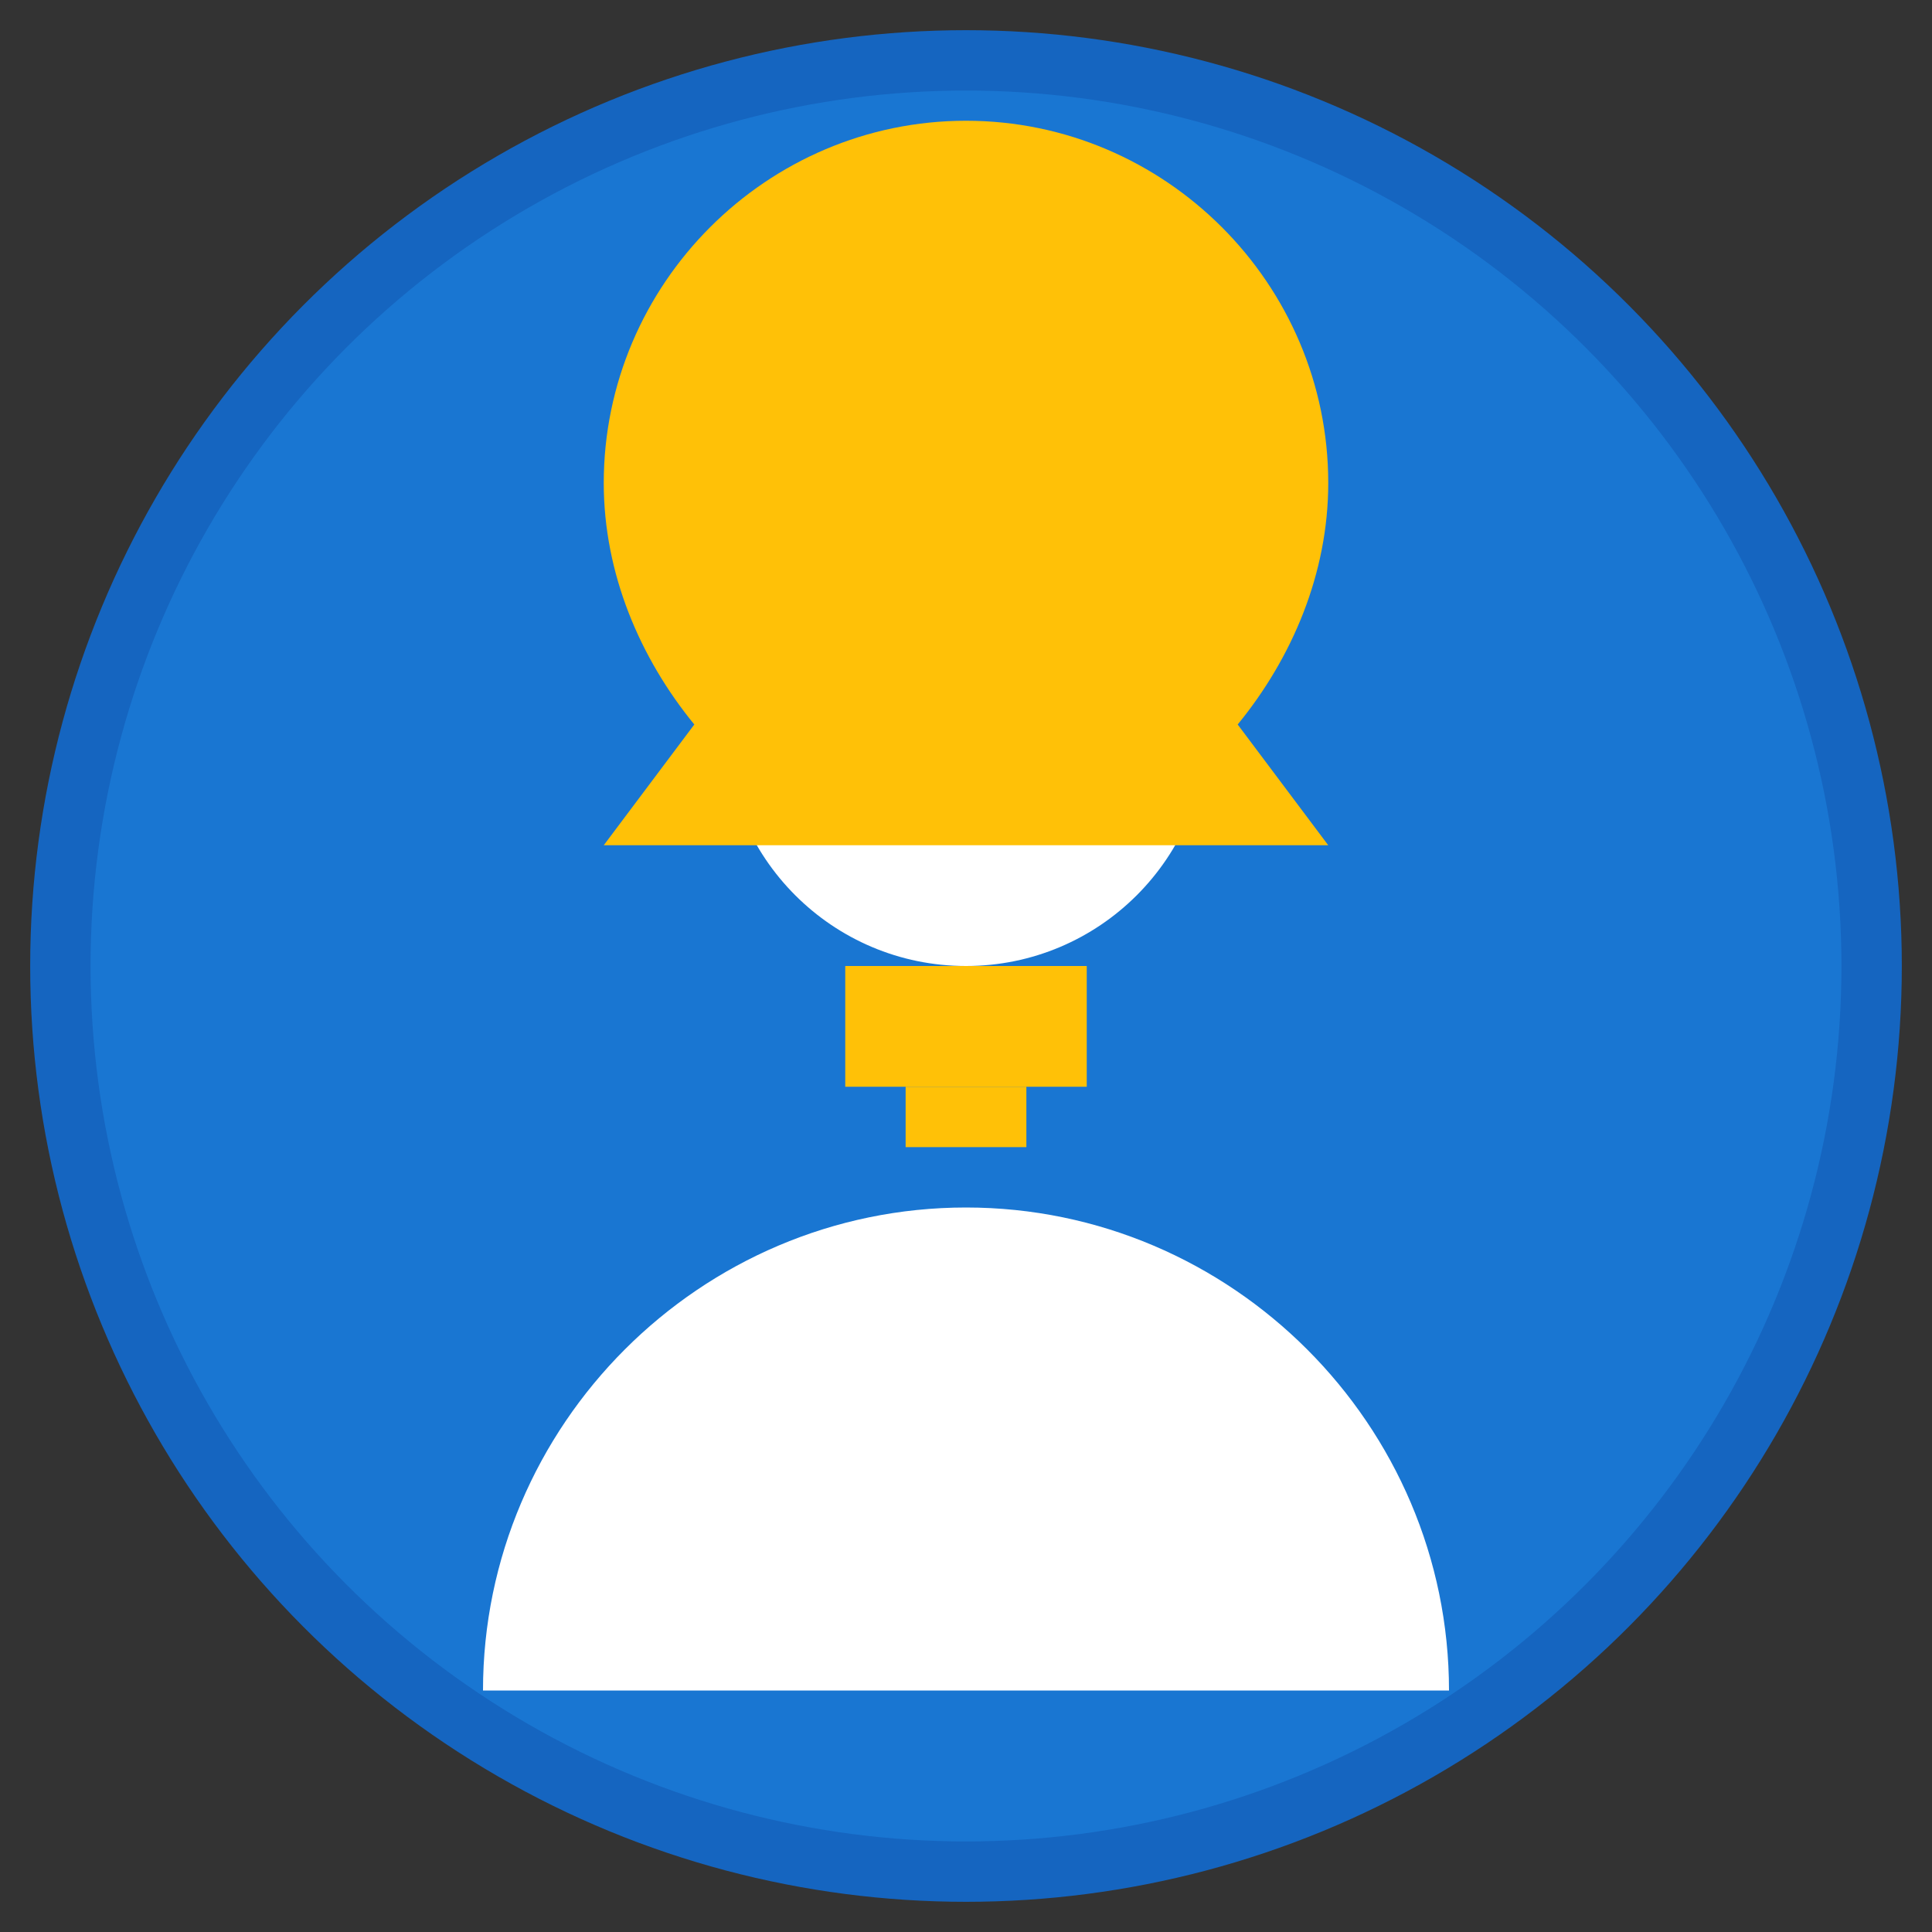 <svg xmlns="http://www.w3.org/2000/svg" viewBox="0 0 32 32" width="32" height="32">
  <rect x="0" y="0" width="32" height="32" fill="#333333" stroke="none"/>
  <!-- Background circle -->
  <circle cx="16" cy="16" r="15" fill="#1976D2" stroke="#1565C0" stroke-width="1"/>
  
  <!-- Person icon (coach) -->
  <circle cx="16" cy="12" r="4" fill="white"/>
  <path d="M8 28c0-4.4 3.6-8 8-8s8 3.6 8 8" fill="white"/>
  
  <!-- Lightbulb (knowledge/guidance) -->
  <path d="M22 8c0-3.3-2.7-6-6-6s-6 2.7-6 6c0 1.5.6 2.9 1.5 4l-1.5 2h12l-1.5-2c.9-1.1 1.5-2.5 1.5-4z" fill="#FFC107"/>
  <rect x="14" y="16" width="4" height="2" fill="#FFC107"/>
  <rect x="15" y="18" width="2" height="1" fill="#FFC107"/>
</svg> 
